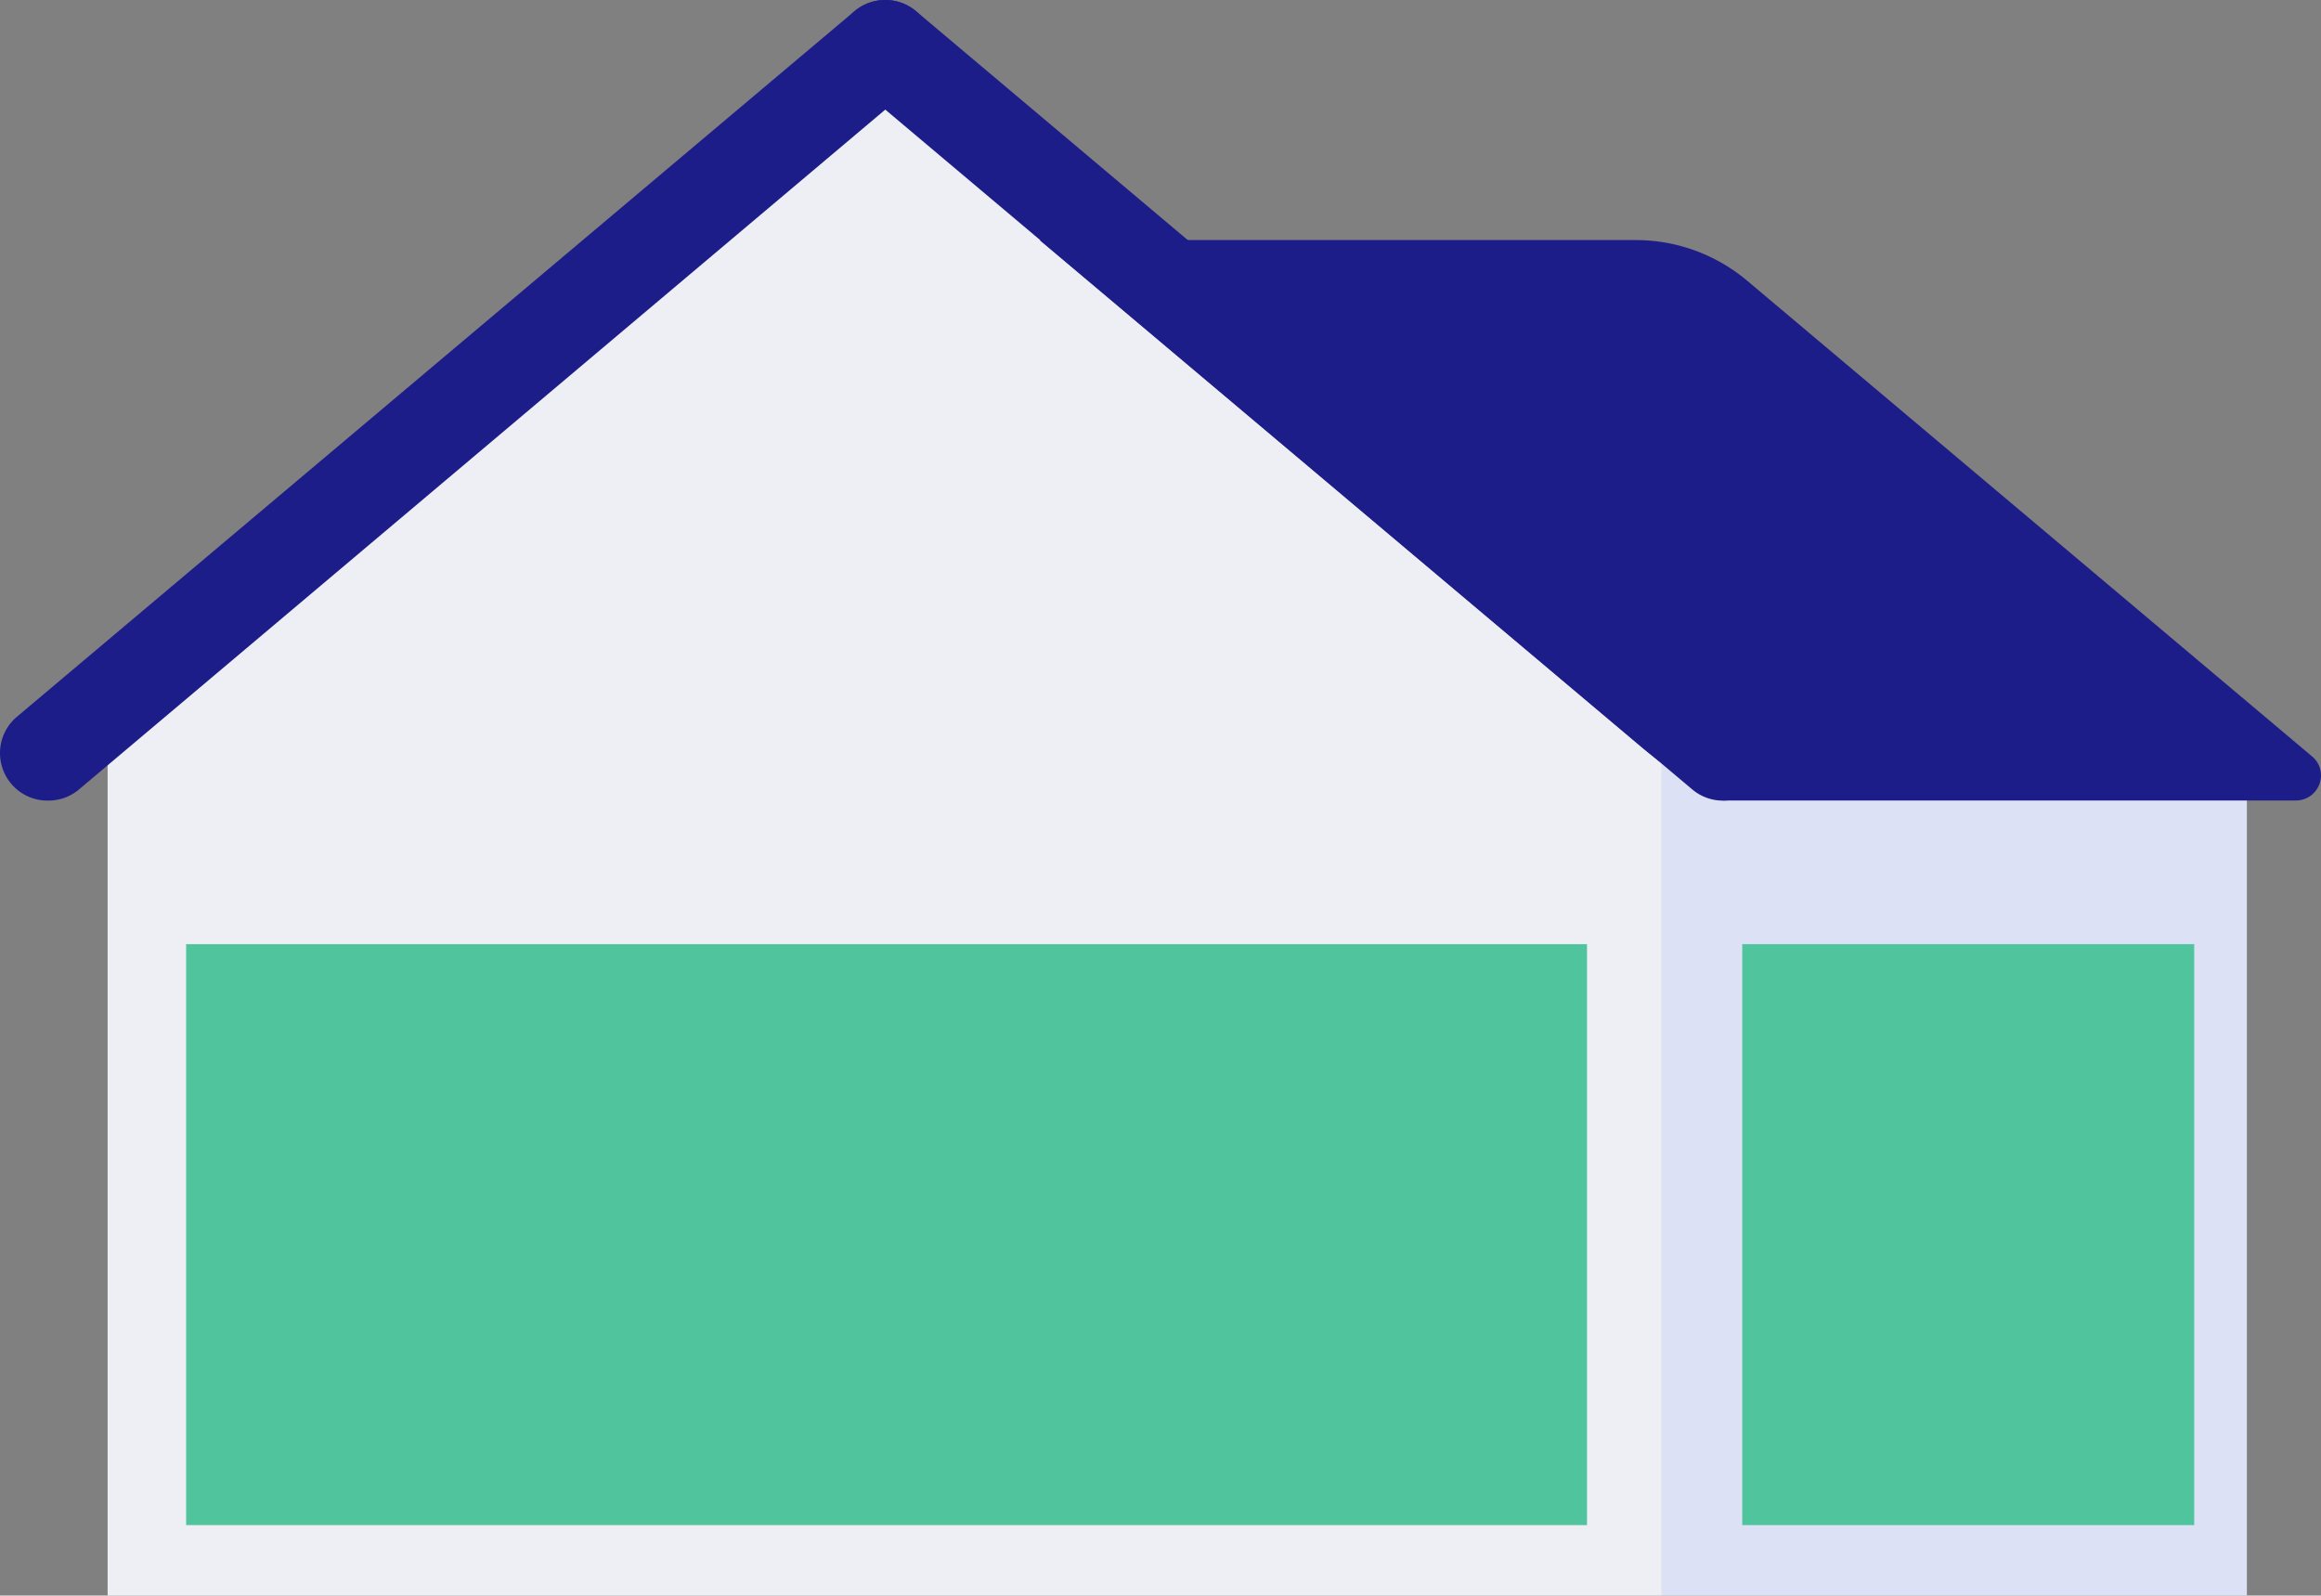 <svg xmlns="http://www.w3.org/2000/svg" xmlns:xlink="http://www.w3.org/1999/xlink" id="walls-insulation" viewBox="0 0 145.475 100"><rect x="0" y="0" width="145.475" height="100" fill="#808080" stroke="none"/><g transform="translate(0 0)"><rect width="36.674" height="52.893" transform="translate(104.156 47.107)" fill="#dce1f5"></rect><path d="M100.15,107.6H2.74V51.133L50.912,10.57,100.15,51.133Z" transform="translate(4.006 -7.598)" fill="#edeff4"></path><path d="M106.633,47.925l-35.391-29.8a10.845,10.845,0,0,0-7-2.566H26.87L64.488,47.247a27.015,27.015,0,0,0,5.18,3.437h35.948a1.574,1.574,0,0,0,1.477-1.041,1.549,1.549,0,0,0-.46-1.719Z" transform="translate(38.288 -0.513)" fill="#1d1d89"></path><path d="M2.923,59.519a2.977,2.977,0,0,1-1.912-5.253L53.516,10.039a3,3,0,0,1,4.212.363,2.953,2.953,0,0,1-.363,4.188L4.908,58.817a2.953,2.953,0,0,1-1.985.7Z" transform="translate(0.047 -9.342)" fill="#1d1d89"></path><path d="M77.149,59.519a2.953,2.953,0,0,1-1.937-.7L22.707,14.59a2.953,2.953,0,0,1-.363-4.188,3,3,0,0,1,4.212-.363L79.061,54.266a2.978,2.978,0,0,1-1.912,5.253Z" transform="translate(30.856 -9.342)" fill="#1d1d89"></path></g><rect width="87.803" height="36.412" transform="translate(11.666 59.174)" fill="#50c49d"></rect><rect width="28.326" height="36.412" transform="translate(109.201 59.174)" fill="#50c49d"></rect></svg>
